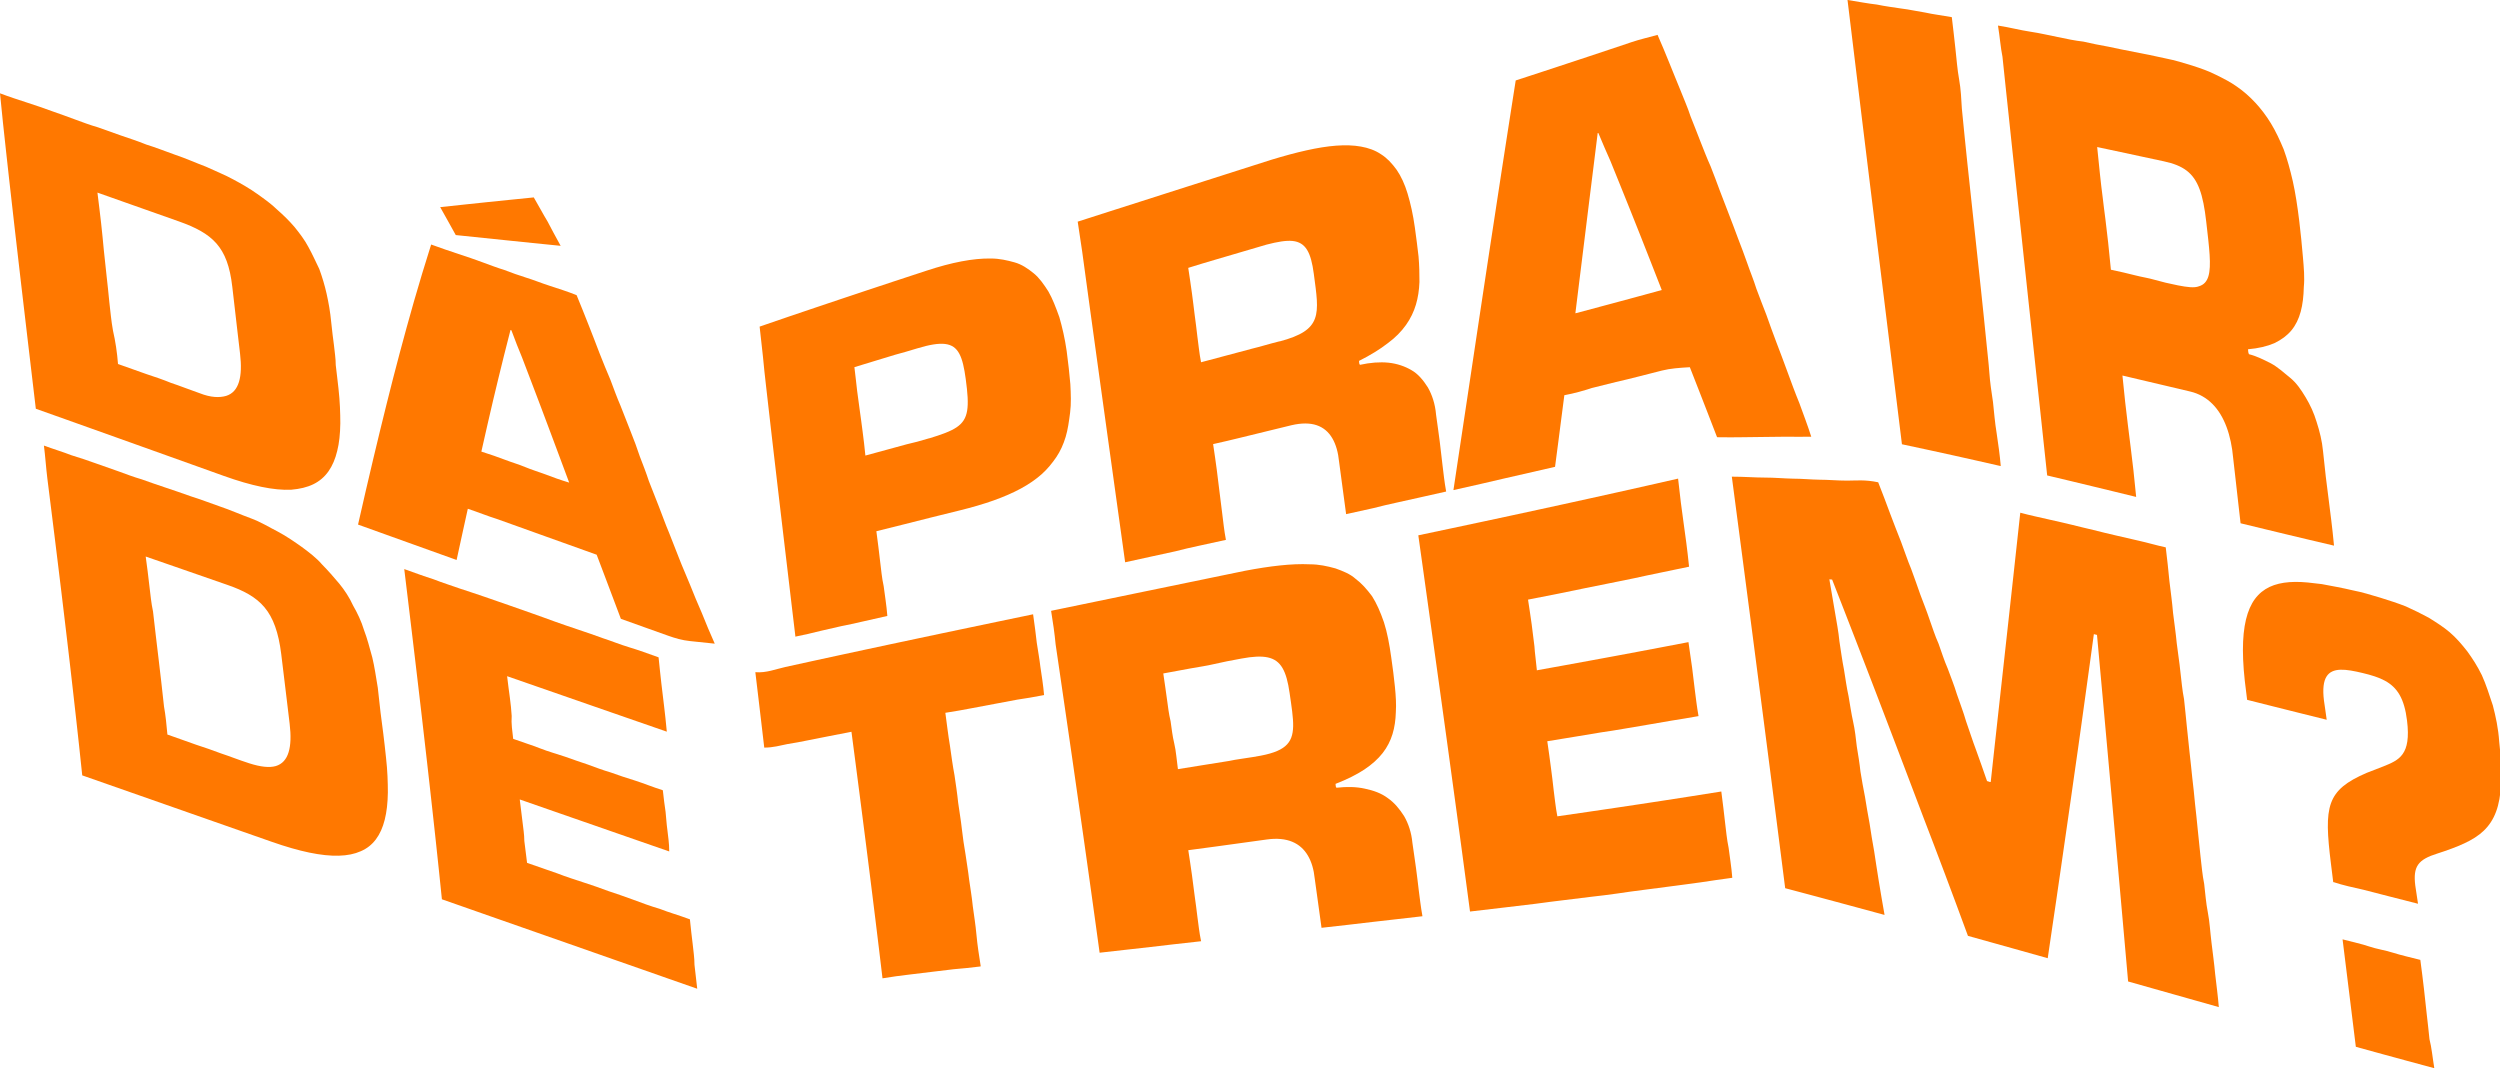 <svg xmlns="http://www.w3.org/2000/svg" xmlns:xlink="http://www.w3.org/1999/xlink" version="1.1" id="Layer_1" x="0px" y="0px" width="273.276px" height="116.76px" viewBox="0 0 273.276 116.76" xml:space="preserve">
<g>
	<defs>
		<rect id="SVGID_1_" width="273.3" height="116.8"/>
	</defs>
	<clipPath id="SVGID_2_">
		<use xlink:href="#SVGID_1_" overflow="visible"/>
	</clipPath>
	<path clip-path="url(#SVGID_2_)" fill="#FF7800" d="M12.912 39.794c1.178 0.4 2.2 0.8 3.1 1.1 c0.922 0.3 1.8 0.6 2.7 0.968c0.927 0.3 1.9 0.7 3.1 1.115c1.266 0.5 2.2 0.5 2.9 0.3 c0.712-0.217 1.168-0.744 1.409-1.529c0.241-0.786 0.268-1.829 0.121-3.079c-0.116-0.993-0.213-1.816-0.302-2.579 c-0.089-0.764-0.169-1.47-0.257-2.226c-0.087-0.757-0.182-1.563-0.292-2.523c-0.127-1.111-0.327-2.028-0.614-2.803 s-0.661-1.405-1.131-1.94c-0.471-0.532-1.04-0.97-1.716-1.354c-0.675-0.385-1.459-0.717-2.36-1.037 c-1.2-0.426-2.199-0.777-3.127-1.106c-0.928-0.327-1.787-0.631-2.709-0.957c-0.922-0.325-1.907-0.676-3.083-1.091 c0.135 1.2 0.3 2.3 0.4 3.326c0.121 1 0.2 2 0.3 2.985c0.112 1 0.2 1.9 0.3 2.8 c0.111 0.9 0.2 1.9 0.3 2.867c0.118 1 0.2 2 0.4 3.116C12.615 37.3 12.8 38.5 12.9 39.8 M0 10.2 c1.051 0.4 2 0.7 3 1.028c0.935 0.3 1.8 0.6 2.7 0.929c0.856 0.3 1.7 0.6 2.5 0.9 c0.82 0.3 1.6 0.6 2.5 0.858c0.827 0.3 1.7 0.6 2.5 0.889c0.879 0.3 1.8 0.6 2.8 1 c0.976 0.3 2 0.7 3.1 1.098c1.197 0.4 2.3 0.9 3.4 1.313c1.066 0.5 2.1 0.9 3 1.4 c0.937 0.5 1.8 1 2.6 1.569s1.553 1.1 2.2 1.735c0.684 0.6 1.3 1.2 1.9 1.9 c0.562 0.7 1.1 1.4 1.5 2.16c0.444 0.8 0.8 1.6 1.2 2.423c0.329 0.9 0.6 1.8 0.8 2.7 c0.222 1 0.4 2 0.5 3.074c0.106 1 0.2 1.8 0.3 2.522c0.084 0.8 0.2 1.5 0.2 2.2 c0.085 0.8 0.2 1.6 0.3 2.579c0.157 1.4 0.2 2.7 0.2 3.802c-0.016 1.143-0.123 2.16-0.336 3 c-0.211 0.884-0.528 1.632-0.959 2.242c-0.432 0.611-0.981 1.081-1.656 1.411s-1.476 0.518-2.415 0.6 c-0.939 0.044-2.016-0.06-3.241-0.312c-1.226-0.251-2.601-0.65-4.132-1.199c-1.192-0.427-2.296-0.824-3.339-1.197 c-1.042-0.372-2.023-0.724-2.965-1.061c-0.941-0.338-1.846-0.661-2.735-0.978c-0.89-0.318-1.764-0.633-2.65-0.948 c-0.885-0.317-1.783-0.636-2.711-0.967c-0.928-0.332-1.888-0.675-2.905-1.037c-1.017-0.363-2.091-0.744-3.241-1.153 c-0.159-1.344-0.31-2.623-0.455-3.848s-0.282-2.395-0.415-3.521c-0.132-1.125-0.259-2.208-0.382-3.258 c-0.122-1.048-0.243-2.065-0.359-3.059c-0.115-0.995-0.227-1.967-0.338-2.927c-0.111-0.96-0.222-1.909-0.33-2.855 c-0.108-0.946-0.215-1.892-0.323-2.843s-0.217-1.908-0.326-2.882c-0.109-0.974-0.217-1.964-0.328-2.974 c-0.112-1.011-0.223-2.043-0.336-3.103C0.232 12.4 0.1 11.3 0 10.2"/>
	<path clip-path="url(#SVGID_2_)" fill="#FF7800" d="M55.906 36.106c-0.042-0.016-0.062-0.023-0.103-0.037 c-0.265 1.02-0.499 1.949-0.717 2.823c-0.219 0.874-0.421 1.694-0.615 2.498c-0.195 0.805-0.383 1.592-0.576 2.4 c-0.192 0.816-0.388 1.66-0.597 2.574c-0.211 0.913-0.433 1.897-0.68 3c0.965 0.3 1.8 0.6 2.6 0.9 c0.783 0.3 1.5 0.5 2.2 0.795c0.721 0.3 1.4 0.5 2.2 0.795c0.778 0.3 1.6 0.6 2.6 0.9 c-0.425-1.145-0.816-2.19-1.181-3.168c-0.364-0.978-0.704-1.888-1.033-2.763c-0.328-0.875-0.643-1.715-0.959-2.552 c-0.317-0.836-0.634-1.67-0.961-2.528c-0.326-0.858-0.663-1.743-1.024-2.683C56.705 38.2 56.3 37.2 55.9 36.1 M61.295 26.872c-1.135-0.113-2.134-0.213-3.062-0.308c-0.929-0.096-1.79-0.186-2.651-0.273c-0.86-0.089-1.722-0.178-2.659-0.275 c-0.937-0.097-1.947-0.201-3.104-0.321c-0.341-0.617-0.596-1.077-0.851-1.534c-0.254-0.458-0.512-0.914-0.851-1.519 c1.027-0.111 1.926-0.207 2.759-0.295c0.834-0.088 1.603-0.17 2.37-0.25c0.768-0.078 1.536-0.157 2.365-0.242 c0.83-0.085 1.721-0.174 2.737-0.276c0.586 1 1 1.8 1.5 2.621C60.258 25 60.7 25.8 61.3 26.9 M51.141 55.596c-0.248 1.115-0.431 1.956-0.616 2.799c-0.184 0.844-0.368 1.688-0.613 2.817c-1.076-0.386-2.018-0.724-2.894-1.039 c-0.875-0.313-1.685-0.604-2.493-0.895c-0.809-0.291-1.615-0.579-2.491-0.895c-0.876-0.313-1.818-0.654-2.896-1.041 c0.298-1.31 0.58-2.549 0.853-3.729c0.274-1.183 0.538-2.305 0.794-3.385c0.255-1.078 0.504-2.112 0.748-3.115 c0.243-1.004 0.482-1.976 0.721-2.928c0.236-0.951 0.472-1.886 0.71-2.812c0.239-0.926 0.48-1.846 0.725-2.768 c0.246-0.925 0.495-1.851 0.755-2.791c0.259-0.942 0.526-1.897 0.807-2.876c0.282-0.979 0.578-1.982 0.889-3.016 c0.312-1.032 0.638-2.095 0.989-3.194c1.063 0.4 2 0.7 3 1.038c0.915 0.3 1.8 0.6 2.6 0.9 c0.822 0.3 1.6 0.6 2.4 0.846c0.79 0.3 1.6 0.6 2.4 0.843s1.659 0.6 2.6 0.9 c0.898 0.3 1.9 0.6 2.9 1.011c0.448 1.1 0.9 2.2 1.3 3.232s0.828 2.1 1.2 3.1 c0.395 1 0.8 2 1.2 2.931c0.376 1 0.7 1.9 1.1 2.824c0.362 0.9 0.7 1.8 1.1 2.8 s0.699 1.8 1 2.717c0.348 0.9 0.7 1.8 1 2.72c0.348 0.9 0.7 1.8 1.1 2.8 c0.356 0.9 0.7 1.9 1.1 2.831c0.365 0.9 0.7 1.8 1.1 2.802c0.381 1 0.8 1.9 1.2 2.9 c0.405 1 0.8 2 1.3 3.115c0.434 1.1 0.9 2.2 1.4 3.321c-1.015-0.105-1.903-0.198-2.727-0.285 c-0.825-0.087-1.592-0.307-2.364-0.583s-1.547-0.553-2.387-0.852c-0.84-0.302-1.746-0.625-2.784-0.996 c-0.353-0.939-0.647-1.721-0.922-2.447c-0.274-0.729-0.529-1.403-0.803-2.129c-0.275-0.726-0.568-1.502-0.921-2.431 c-1.099-0.395-2.091-0.749-3.018-1.082c-0.927-0.332-1.792-0.642-2.634-0.943c-0.841-0.302-1.661-0.596-2.506-0.899 c-0.844-0.302-1.711-0.612-2.647-0.949C53.261 56.4 52.3 56 51.1 55.6"/>
	<path clip-path="url(#SVGID_2_)" fill="#FF7800" d="M101.585 47.914c1.354-0.416 2.322-0.76 2.982-1.206 c0.662-0.447 1.018-0.997 1.152-1.821c0.137-0.824 0.054-1.925-0.154-3.458c-0.165-1.217-0.361-2.128-0.699-2.758 c-0.337-0.631-0.816-0.979-1.547-1.07c-0.73-0.091-1.712 0.074-3.042 0.476c-0.934 0.281-1.706 0.515-2.425 0.7 c-0.717 0.218-1.38 0.418-2.089 0.635c-0.71 0.216-1.466 0.445-2.368 0.722c0.12 0.9 0.2 1.8 0.3 2.6 c0.098 0.8 0.2 1.5 0.3 2.224c0.092 0.7 0.2 1.4 0.3 2.24s0.21 1.6 0.3 2.6 c0.913-0.25 1.681-0.459 2.398-0.654c0.719-0.197 1.388-0.379 2.113-0.577C99.863 48.4 100.6 48.2 101.6 47.9 M86.949 69.607c-0.154-1.297-0.302-2.529-0.443-3.713c-0.14-1.182-0.274-2.314-0.402-3.404c-0.129-1.09-0.255-2.14-0.375-3.158 c-0.121-1.018-0.238-2.007-0.352-2.975c-0.114-0.969-0.225-1.918-0.335-2.856c-0.11-0.939-0.218-1.867-0.327-2.796 c-0.108-0.928-0.217-1.856-0.325-2.794c-0.108-0.938-0.217-1.884-0.327-2.85c-0.111-0.965-0.223-1.946-0.337-2.954 C83.611 41.1 83.5 40.1 83.4 39c-0.118-1.065-0.241-2.164-0.365-3.298c1.139-0.394 2.201-0.757 3.21-1.102 c1.009-0.343 1.965-0.667 2.898-0.98c0.932-0.315 1.839-0.619 2.755-0.926c0.916-0.308 1.84-0.615 2.807-0.938 c0.967-0.321 1.976-0.656 3.065-1.015c1.089-0.36 2.258-0.743 3.545-1.164c1.36-0.447 2.621-0.785 3.785-1.006 c1.162-0.223 2.229-0.328 3.199-0.313c0.971 0 1.8 0.2 2.6 0.421s1.487 0.7 2.1 1.2 c0.614 0.5 1.1 1.2 1.6 1.981c0.458 0.8 0.8 1.7 1.2 2.813c0.316 1.1 0.6 2.3 0.8 3.7 c0.177 1.3 0.3 2.5 0.4 3.612c0.06 1.1 0.1 2.158-0.025 3.12s-0.242 1.846-0.488 2.66s-0.583 1.56-1.017 2.2 s-0.968 1.308-1.608 1.876c-0.644 0.569-1.393 1.084-2.262 1.558c-0.869 0.472-1.859 0.901-2.972 1.3 c-1.112 0.396-2.351 0.757-3.72 1.095c-1.237 0.305-2.26 0.558-3.211 0.794c-0.949 0.235-1.827 0.453-2.768 0.7 c-0.94 0.233-1.94 0.483-3.131 0.782c0.159 1.2 0.3 2.3 0.4 3.213c0.125 1 0.2 1.9 0.4 2.8 c0.125 1 0.3 2 0.4 3.246c-1.02 0.231-1.903 0.431-2.722 0.617c-0.818 0.186-1.57 0.356-2.318 0.5 c-0.747 0.171-1.489 0.341-2.288 0.524C88.773 69.2 87.9 69.4 86.9 69.6"/>
	<path clip-path="url(#SVGID_2_)" fill="#FF7800" d="M139.854 37.327c1.188-0.315 2.054-0.657 2.675-1.06 c0.621-0.404 0.996-0.872 1.206-1.44s0.254-1.236 0.207-2.041c-0.047-0.806-0.184-1.75-0.331-2.865 c-0.155-1.171-0.375-2.027-0.736-2.61c-0.36-0.584-0.863-0.895-1.577-0.97c-0.715-0.073-1.643 0.085-2.856 0.4 c-1.143 0.336-2.093 0.615-2.98 0.876s-1.712 0.504-2.599 0.764c-0.887 0.262-1.837 0.54-2.976 0.9 c0.138 1 0.3 1.9 0.4 2.74c0.113 0.8 0.2 1.6 0.3 2.377c0.106 0.8 0.2 1.5 0.3 2.4 c0.115 0.8 0.2 1.8 0.4 2.8c1.141-0.304 2.091-0.558 2.979-0.793c0.888-0.237 1.712-0.457 2.6-0.694 C137.76 37.9 138.7 37.6 139.9 37.3 M117.815 24.225c1.192-0.384 2.304-0.739 3.357-1.077 c1.054-0.337 2.051-0.654 3.011-0.961c0.96-0.309 1.886-0.604 2.8-0.896c0.915-0.292 1.817-0.581 2.733-0.874 c0.916-0.292 1.848-0.589 2.814-0.896c0.968-0.31 1.973-0.631 3.041-0.973c1.068-0.341 2.199-0.699 3.417-1.089 c1.365-0.414 2.638-0.762 3.816-1.023c1.177-0.264 2.261-0.44 3.257-0.515c0.995-0.073 1.899-0.044 2.7 0.1 s1.549 0.4 2.2 0.842c0.647 0.4 1.2 1 1.7 1.688c0.486 0.7 0.9 1.6 1.2 2.6 c0.332 1.1 0.6 2.3 0.8 3.73c0.144 1.1 0.3 2.2 0.4 3.149c0.089 1 0.1 1.9 0.1 2.8 c-0.035 0.87-0.152 1.689-0.385 2.467c-0.232 0.778-0.582 1.516-1.084 2.223c-0.502 0.706-1.156 1.385-1.999 2 c-0.845 0.657-1.876 1.296-3.137 1.929c0.023 0.2 0 0.3 0.1 0.43c1.131-0.249 2.18-0.328 3.124-0.233 c0.945 0.1 1.8 0.4 2.5 0.811c0.721 0.4 1.3 1.1 1.8 1.89c0.456 0.8 0.8 1.8 0.9 3 c0.146 1.1 0.3 2.1 0.4 2.925c0.114 0.9 0.2 1.7 0.3 2.559c0.114 0.9 0.2 1.8 0.4 2.9 c-1.084 0.244-2.035 0.458-2.922 0.656c-0.886 0.197-1.705 0.379-2.525 0.562c-0.821 0.183-1.643 0.365-2.533 0.6 c-0.893 0.198-1.854 0.411-2.955 0.654c-0.154-1.147-0.271-2.005-0.385-2.863c-0.114-0.859-0.23-1.717-0.383-2.859 c-0.1-1.022-0.343-1.899-0.746-2.581c-0.402-0.682-0.965-1.169-1.703-1.418c-0.738-0.248-1.651-0.258-2.755 0 c-1.143 0.278-2.097 0.512-2.985 0.729c-0.887 0.218-1.712 0.419-2.601 0.636s-1.841 0.448-2.981 0.7 c0.144 1 0.3 2 0.4 2.807c0.117 0.9 0.2 1.6 0.3 2.427c0.108 0.8 0.2 1.6 0.3 2.4 c0.117 0.9 0.2 1.8 0.4 2.833c-1.105 0.243-2.073 0.454-2.969 0.649c-0.897 0.197-1.725 0.379-2.552 0.6 c-0.827 0.181-1.653 0.359-2.547 0.555c-0.893 0.196-1.853 0.406-2.949 0.646c-0.18-1.293-0.351-2.528-0.517-3.719 c-0.166-1.188-0.326-2.333-0.479-3.437c-0.152-1.104-0.302-2.167-0.445-3.204c-0.144-1.036-0.285-2.043-0.422-3.029 c-0.138-0.985-0.271-1.952-0.402-2.905c-0.133-0.954-0.263-1.895-0.394-2.833s-0.259-1.873-0.388-2.813 c-0.13-0.939-0.26-1.884-0.392-2.841s-0.267-1.926-0.402-2.916s-0.273-2.001-0.415-3.038c-0.141-1.038-0.287-2.102-0.436-3.199 C118.125 26.5 118 25.4 117.8 24.2"/>
	<path clip-path="url(#SVGID_2_)" fill="#FF7800" d="M174.749 14.537c-0.04 0.013-0.063 0.019-0.104 0 c-0.14 1.123-0.269 2.166-0.391 3.154c-0.123 0.987-0.239 1.919-0.351 2.816c-0.11 0.896-0.218 1.76-0.322 2.6 c-0.106 0.853-0.209 1.694-0.314 2.547c-0.104 0.854-0.214 1.718-0.324 2.617c-0.11 0.9-0.226 1.835-0.347 2.8 c-0.123 0.993-0.252 2.045-0.391 3.177c0.965-0.257 1.801-0.48 2.577-0.688c0.775-0.208 1.487-0.398 2.197-0.589 c0.707-0.19 1.413-0.381 2.175-0.588c0.759-0.206 1.572-0.428 2.495-0.68c-0.458-1.179-0.881-2.255-1.276-3.26 c-0.396-1.007-0.764-1.944-1.121-2.845c-0.358-0.902-0.703-1.768-1.048-2.63c-0.345-0.863-0.691-1.722-1.05-2.608 c-0.359-0.887-0.728-1.802-1.124-2.774C175.634 16.7 175.2 15.7 174.7 14.5 M170.999 43.2 c-0.136 1.049-0.25 1.924-0.355 2.738c-0.105 0.816-0.202 1.574-0.308 2.391c-0.105 0.813-0.218 1.687-0.354 2.7 c-1.094 0.252-2.056 0.474-2.952 0.678c-0.896 0.205-1.729 0.396-2.562 0.585s-1.669 0.38-2.577 0.6 c-0.908 0.206-1.89 0.428-3.016 0.68c0.18-1.194 0.353-2.35 0.521-3.472c0.17-1.122 0.335-2.211 0.492-3.271 c0.159-1.059 0.314-2.087 0.466-3.094s0.3-1.992 0.444-2.957c0.146-0.964 0.286-1.908 0.426-2.841 c0.141-0.933 0.279-1.853 0.415-2.764c0.139-0.91 0.273-1.813 0.409-2.712s0.271-1.797 0.407-2.696s0.271-1.801 0.41-2.709 c0.138-0.908 0.28-1.825 0.422-2.754s0.284-1.87 0.431-2.829s0.295-1.934 0.449-2.934c0.155-1 0.312-2.022 0.475-3.072 c0.163-1.052 0.33-2.13 0.503-3.239c0.174-1.11 0.353-2.253 0.537-3.434c1.067-0.348 2.038-0.664 2.945-0.963 c0.907-0.298 1.754-0.577 2.566-0.845c0.812-0.268 1.589-0.525 2.362-0.781c0.774-0.257 1.542-0.514 2.335-0.777 c0.793-0.265 1.608-0.538 2.476-0.829c0.866-0.29 1.814-0.51 2.821-0.789c0.438 1 0.9 2.1 1.3 3.1 c0.413 1 0.8 2 1.2 2.95c0.39 1 0.8 1.9 1.1 2.84c0.373 0.9 0.7 1.8 1.1 2.8 c0.358 0.9 0.7 1.8 1.1 2.683c0.347 0.9 0.7 1.8 1 2.64c0.34 0.9 0.7 1.8 1 2.6 c0.338 0.9 0.7 1.8 1 2.644c0.34 0.9 0.7 1.8 1 2.687s0.691 1.8 1 2.8 c0.354 0.9 0.7 1.9 1.1 2.874c0.365 1 0.7 2 1.1 3.019c0.383 1 0.8 2.1 1.2 3.2 c0.405 1.1 0.8 2.2 1.3 3.416c0.429 1.2 0.9 2.4 1.3 3.673c-0.995 0.009-1.877 0.02-2.701 0 c-0.823 0.009-1.591 0.019-2.362 0.027c-0.773 0.011-1.55 0.02-2.398 0.03c-0.849 0.01-1.769 0.022-2.832 0 c-0.397-1.034-0.73-1.892-1.04-2.689c-0.309-0.797-0.595-1.532-0.903-2.322c-0.308-0.791-0.639-1.636-1.034-2.642 c-1.125 0.063-2.144 0.136-3.045 0.365c-0.9 0.231-1.742 0.445-2.568 0.654c-0.827 0.209-1.637 0.413-2.473 0.6 c-0.835 0.209-1.697 0.424-2.631 0.655C173.127 42.7 172.1 43 171 43.2"/>
	<path clip-path="url(#SVGID_2_)" fill="#FF7800" d="M218.691 50.945c-1.028-0.236-1.941-0.442-2.797-0.635 c-0.855-0.193-1.652-0.371-2.46-0.55s-1.626-0.357-2.522-0.552s-1.873-0.403-3.011-0.646c-0.151-1.233-0.298-2.427-0.441-3.587 c-0.143-1.16-0.28-2.285-0.416-3.381c-0.134-1.096-0.266-2.161-0.394-3.203c-0.128-1.04-0.254-2.06-0.376-3.056 c-0.123-0.997-0.24-1.972-0.359-2.933c-0.118-0.961-0.234-1.908-0.35-2.844c-0.115-0.937-0.23-1.859-0.343-2.778 s-0.224-1.833-0.335-2.746c-0.112-0.912-0.225-1.824-0.336-2.738c-0.113-0.916-0.226-1.834-0.339-2.761s-0.229-1.862-0.344-2.81 c-0.116-0.948-0.233-1.909-0.354-2.888c-0.12-0.978-0.239-1.973-0.363-2.989c-0.125-1.018-0.25-2.056-0.379-3.119 c-0.13-1.065-0.263-2.155-0.399-3.276c-0.136-1.12-0.275-2.271-0.42-3.456c1.235 0.2 2.3 0.4 3.2 0.5 c0.958 0.2 1.8 0.3 2.7 0.439c0.853 0.1 1.7 0.3 2.6 0.438c0.892 0.2 1.8 0.3 2.9 0.5 c0.129 1.2 0.3 2.4 0.4 3.498c0.123 1.1 0.2 2.2 0.4 3.315s0.23 2.1 0.3 3.2 c0.11 1 0.2 2 0.3 3.026c0.107 1 0.2 2 0.3 2.917c0.104 1 0.2 1.9 0.3 2.8 c0.103 0.9 0.2 1.9 0.3 2.79c0.101 0.9 0.2 1.8 0.3 2.764c0.101 0.9 0.2 1.8 0.3 2.8 c0.103 0.9 0.2 1.9 0.3 2.805c0.103 0.9 0.2 1.9 0.3 2.869s0.212 2 0.3 2.96s0.223 2 0.3 3.1 s0.232 2.1 0.4 3.23c0.121 1.1 0.2 2.2 0.4 3.409C218.422 48.5 218.6 49.7 218.7 50.9"/>
	<path clip-path="url(#SVGID_2_)" fill="#FF7800" d="M238.07 31.193c1.027 0.2 1.8 0.3 2.3 0.1 c0.537-0.162 0.859-0.525 1.032-1.096c0.172-0.571 0.194-1.351 0.133-2.343c-0.063-0.99-0.208-2.195-0.37-3.618 c-0.169-1.496-0.389-2.651-0.727-3.555c-0.337-0.903-0.789-1.554-1.419-2.033c-0.629-0.479-1.438-0.789-2.479-1.013 c-0.98-0.211-1.791-0.384-2.547-0.546s-1.458-0.313-2.214-0.476c-0.754-0.161-1.563-0.334-2.535-0.54 c0.116 1.1 0.2 2 0.3 2.937s0.186 1.7 0.3 2.555c0.089 0.8 0.2 1.6 0.3 2.4 c0.089 0.8 0.2 1.7 0.3 2.562c0.098 0.9 0.2 1.9 0.3 2.957c0.979 0.2 1.8 0.4 2.6 0.6 c0.761 0.2 1.5 0.3 2.2 0.508C236.262 30.8 237.1 31 238.1 31.2 M218.431 2.8 c1.284 0.2 2.4 0.5 3.5 0.664s2.06 0.4 3 0.584c0.948 0.2 1.9 0.4 2.8 0.5 c0.904 0.2 1.8 0.4 2.7 0.548c0.935 0.2 1.9 0.4 2.9 0.592c1.037 0.2 2.1 0.4 3.4 0.7 c1.028 0.2 2 0.5 2.9 0.78c0.924 0.3 1.8 0.6 2.6 1.011c0.822 0.4 1.6 0.8 2.3 1.3 c0.722 0.5 1.4 1.1 2 1.748s1.181 1.4 1.7 2.252s0.964 1.8 1.4 2.848c0.399 1.1 0.7 2.2 1 3.5 c0.289 1.3 0.5 2.7 0.7 4.316c0.161 1.4 0.3 2.7 0.4 3.932c0.105 1.2 0.2 2.3 0.1 3.3 c-0.022 1.006-0.126 1.908-0.341 2.699s-0.544 1.472-1.015 2.04c-0.472 0.568-1.086 1.023-1.867 1.4 c-0.783 0.339-1.735 0.563-2.876 0.665c0.026 0.2 0 0.3 0.1 0.538c0.824 0.2 1.6 0.6 2.4 1 c0.738 0.4 1.4 1 2.1 1.572s1.192 1.3 1.7 2.144s0.9 1.7 1.2 2.692c0.324 1 0.6 2.1 0.7 3.2 c0.117 1 0.2 1.9 0.3 2.766c0.097 0.8 0.2 1.6 0.3 2.382c0.088 0.8 0.2 1.5 0.3 2.4 c0.097 0.8 0.2 1.7 0.3 2.771c-1.065-0.249-1.981-0.465-2.825-0.666s-1.615-0.384-2.38-0.568 c-0.764-0.183-1.521-0.366-2.336-0.564c-0.814-0.197-1.688-0.407-2.674-0.648c-0.108-0.948-0.198-1.737-0.282-2.475 c-0.083-0.738-0.161-1.423-0.244-2.16c-0.083-0.738-0.174-1.529-0.282-2.476c-0.11-1.255-0.348-2.407-0.724-3.412 c-0.375-1.005-0.886-1.862-1.547-2.523c-0.66-0.661-1.468-1.13-2.432-1.356c-0.994-0.236-1.817-0.431-2.587-0.612 c-0.768-0.182-1.479-0.348-2.245-0.529c-0.766-0.181-1.586-0.375-2.57-0.606c0.115 1.1 0.2 2 0.3 2.9 c0.098 0.9 0.2 1.7 0.3 2.537c0.089 0.8 0.2 1.6 0.3 2.409c0.088 0.8 0.2 1.6 0.3 2.5 c0.097 0.9 0.2 1.9 0.3 2.925c-0.961-0.235-1.801-0.441-2.584-0.632c-0.784-0.192-1.511-0.366-2.238-0.542 c-0.729-0.178-1.459-0.354-2.256-0.545c-0.796-0.19-1.656-0.396-2.65-0.631c-0.134-1.248-0.264-2.457-0.39-3.632 c-0.126-1.174-0.248-2.312-0.366-3.422c-0.12-1.11-0.236-2.19-0.349-3.244c-0.113-1.055-0.224-2.084-0.331-3.094 c-0.108-1.009-0.216-1.999-0.319-2.973c-0.104-0.975-0.207-1.934-0.31-2.883c-0.101-0.947-0.201-1.887-0.301-2.818 c-0.1-0.933-0.199-1.859-0.298-2.785s-0.196-1.849-0.296-2.778c-0.099-0.929-0.199-1.861-0.299-2.803 c-0.102-0.941-0.201-1.893-0.303-2.855c-0.104-0.963-0.209-1.938-0.315-2.932c-0.106-0.993-0.211-2.006-0.321-3.04 c-0.108-1.035-0.223-2.092-0.338-3.175c-0.114-1.084-0.23-2.194-0.351-3.336C218.683 5.2 218.6 4 218.4 2.8"/>
	<path clip-path="url(#SVGID_2_)" fill="#FF7800" d="M18.348 80.31c1.186 0.4 2.2 0.8 3.1 1.1 c0.923 0.3 1.8 0.6 2.7 0.943c0.925 0.3 1.9 0.7 3.1 1.085c1.257 0.4 2.2 0.5 2.9 0.3 c0.709-0.214 1.162-0.732 1.4-1.515c0.24-0.782 0.266-1.829 0.115-3.096c-0.12-1.008-0.221-1.852-0.317-2.641 c-0.094-0.789-0.184-1.522-0.28-2.316c-0.097-0.793-0.199-1.646-0.325-2.674c-0.146-1.188-0.365-2.18-0.666-3.015 c-0.299-0.837-0.681-1.518-1.157-2.088s-1.046-1.03-1.721-1.425c-0.674-0.395-1.453-0.726-2.349-1.036 c-1.194-0.415-2.187-0.76-3.114-1.082c-0.926-0.322-1.784-0.621-2.708-0.941s-1.915-0.663-3.099-1.074 c0.145 1.1 0.3 2.2 0.4 3.185c0.125 1 0.2 1.9 0.4 2.823c0.112 0.9 0.2 1.8 0.3 2.6 s0.205 1.7 0.3 2.517c0.102 0.8 0.2 1.7 0.3 2.566c0.107 0.9 0.2 1.8 0.3 2.7 C18.104 78.2 18.2 79.2 18.3 80.3 M4.797 48.705c1.083 0.4 2.1 0.7 3 1.054c0.956 0.3 1.9 0.6 2.7 0.9 c0.87 0.3 1.7 0.6 2.5 0.88c0.828 0.3 1.6 0.6 2.5 0.861c0.833 0.3 1.7 0.6 2.6 0.9 c0.88 0.3 1.8 0.6 2.8 0.964c0.973 0.3 2 0.7 3.1 1.083c1.192 0.4 2.3 0.9 3.4 1.3 s2.056 1 3 1.479c0.935 0.5 1.8 1.1 2.6 1.668c0.811 0.6 1.6 1.2 2.2 1.9 c0.688 0.7 1.3 1.4 1.9 2.118c0.571 0.7 1.1 1.5 1.5 2.38c0.458 0.8 0.9 1.7 1.2 2.7 c0.347 0.9 0.6 1.9 0.9 2.979c0.24 1 0.4 2.1 0.6 3.306c0.122 1 0.2 1.9 0.3 2.7 c0.093 0.8 0.2 1.5 0.3 2.315c0.092 0.8 0.2 1.6 0.3 2.638c0.162 1.4 0.2 2.7 0.2 3.8 c-0.016 1.129-0.127 2.12-0.342 2.973c-0.213 0.853-0.533 1.568-0.966 2.145c-0.433 0.577-0.981 1.014-1.653 1.3 c-0.673 0.302-1.47 0.464-2.404 0.489c-0.933 0.025-2.002-0.087-3.218-0.339c-1.215-0.252-2.577-0.644-4.097-1.177 c-1.184-0.415-2.283-0.8-3.323-1.164c-1.039-0.364-2.019-0.708-2.962-1.038c-0.943-0.331-1.849-0.648-2.743-0.962 s-1.776-0.622-2.671-0.937c-0.896-0.313-1.801-0.632-2.744-0.962c-0.943-0.331-1.922-0.673-2.961-1.037 c-1.04-0.363-2.14-0.749-3.324-1.165c-0.116-1.115-0.231-2.199-0.345-3.253c-0.114-1.053-0.227-2.075-0.338-3.074 c-0.11-0.999-0.221-1.975-0.33-2.931c-0.108-0.955-0.214-1.892-0.322-2.817c-0.107-0.927-0.215-1.841-0.322-2.749 c-0.107-0.91-0.215-1.816-0.324-2.726c-0.109-0.91-0.218-1.82-0.329-2.745c-0.113-0.924-0.226-1.861-0.343-2.816 c-0.117-0.955-0.236-1.93-0.36-2.932c-0.124-1.003-0.253-2.033-0.386-3.099c-0.133-1.066-0.27-2.169-0.414-3.314 S4.954 49.9 4.8 48.7"/>
	<path clip-path="url(#SVGID_2_)" fill="#FF7800" d="M56.054 80.751c1.095 0.4 2.1 0.7 3 1.058s1.823 0.6 2.7 0.9 c0.85 0.3 1.7 0.6 2.5 0.864c0.819 0.3 1.6 0.6 2.5 0.863c0.847 0.3 1.7 0.6 2.7 0.9 c0.937 0.3 1.9 0.7 3 1.048c0.098 0.9 0.2 1.7 0.3 2.356c0.076 0.7 0.1 1.3 0.2 2 c0.074 0.7 0.2 1.4 0.2 2.332c-1.086-0.377-2.082-0.724-3.019-1.049c-0.936-0.326-1.811-0.629-2.658-0.924 c-0.846-0.294-1.664-0.58-2.481-0.864c-0.818-0.284-1.635-0.568-2.484-0.863c-0.847-0.295-1.727-0.601-2.666-0.928 c-0.94-0.327-1.939-0.676-3.032-1.056c0.103 0.9 0.2 1.7 0.3 2.435c0.077 0.7 0.2 1.4 0.2 2.1 c0.076 0.7 0.2 1.5 0.3 2.397c1.184 0.4 2.3 0.8 3.3 1.147c1.02 0.4 2 0.7 2.9 1 c0.921 0.3 1.8 0.6 2.7 0.94c0.887 0.3 1.8 0.6 2.7 0.939s1.871 0.7 2.9 1 c1.017 0.4 2.1 0.7 3.3 1.146c0.104 1 0.2 1.9 0.3 2.672c0.079 0.8 0.2 1.5 0.2 2.3 c0.077 0.8 0.2 1.6 0.3 2.616c-1.117-0.392-2.178-0.763-3.193-1.118c-1.016-0.357-1.987-0.698-2.925-1.027 s-1.842-0.644-2.724-0.952c-0.883-0.31-1.742-0.612-2.591-0.909c-0.848-0.297-1.685-0.59-2.522-0.884s-1.675-0.586-2.523-0.884 c-0.848-0.297-1.708-0.599-2.591-0.908c-0.882-0.31-1.786-0.626-2.724-0.953c-0.938-0.329-1.909-0.672-2.925-1.027 c-1.015-0.355-2.076-0.726-3.192-1.118c-0.115-1.13-0.228-2.223-0.34-3.286c-0.111-1.063-0.222-2.096-0.33-3.102 s-0.217-1.984-0.322-2.944c-0.106-0.961-0.21-1.9-0.314-2.83c-0.104-0.928-0.207-1.845-0.31-2.756s-0.209-1.817-0.313-2.727 c-0.105-0.91-0.207-1.823-0.315-2.747c-0.108-0.924-0.219-1.86-0.33-2.813c-0.113-0.954-0.227-1.925-0.345-2.925 c-0.119-1-0.241-2.03-0.369-3.093c-0.127-1.064-0.26-2.163-0.397-3.307c-0.138-1.142-0.281-2.327-0.431-3.565 c1.12 0.4 2.2 0.8 3.2 1.115c1.019 0.4 2 0.7 2.9 1.023c0.939 0.3 1.8 0.6 2.7 0.9 c0.883 0.3 1.7 0.6 2.6 0.902c0.848 0.3 1.7 0.6 2.5 0.878c0.836 0.3 1.7 0.6 2.5 0.9 c0.847 0.3 1.7 0.6 2.6 0.896c0.878 0.3 1.8 0.6 2.7 0.939c0.931 0.3 1.9 0.7 2.9 1 c1.004 0.3 2.1 0.7 3.2 1.095c0.121 1.1 0.2 2 0.3 2.815c0.094 0.8 0.2 1.6 0.3 2.5 c0.094 0.8 0.2 1.7 0.3 2.811c-1.155-0.4-2.216-0.769-3.214-1.115s-1.934-0.671-2.838-0.985 c-0.904-0.314-1.775-0.617-2.648-0.92c-0.874-0.304-1.747-0.608-2.654-0.923c-0.907-0.316-1.848-0.643-2.854-0.992 c-1.005-0.351-2.077-0.723-3.248-1.129c0.104 0.9 0.2 1.6 0.3 2.345s0.153 1.3 0.2 2 C55.87 79.1 56 79.9 56.1 80.8"/>
	<path clip-path="url(#SVGID_2_)" fill="#FF7800" d="M107.179 105.644c-1.084 0.127-2.029 0.238-2.906 0.3 c-0.875 0.104-1.681 0.201-2.485 0.298c-0.804 0.097-1.603 0.193-2.469 0.299c-0.866 0.106-1.796 0.22-2.852 0.4 c-0.136-1.147-0.267-2.237-0.393-3.285c-0.127-1.05-0.249-2.056-0.369-3.029c-0.12-0.974-0.237-1.915-0.351-2.838 c-0.115-0.925-0.229-1.831-0.342-2.733c-0.114-0.903-0.226-1.801-0.342-2.71c-0.115-0.909-0.233-1.827-0.354-2.771 c-0.12-0.944-0.246-1.916-0.376-2.926c-0.13-1.009-0.266-2.058-0.41-3.163c-0.144-1.104-0.295-2.265-0.457-3.495 c-0.973 0.189-1.818 0.353-2.599 0.507c-0.783 0.152-1.5 0.296-2.213 0.438c-0.714 0.143-1.424 0.283-2.188 0.4 c-0.765 0.152-1.568 0.389-2.532 0.386c-0.129-1.097-0.235-2.012-0.336-2.867c-0.101-0.854-0.195-1.648-0.296-2.505 c-0.102-0.854-0.212-1.771-0.342-2.872c1.188 0.1 2.24-0.339 3.288-0.57c1.047-0.23 2.058-0.451 3.041-0.666 c0.984-0.214 1.941-0.422 2.88-0.625c0.939-0.202 1.862-0.401 2.777-0.598s1.824-0.391 2.737-0.586 c0.913-0.195 1.833-0.39 2.769-0.588c0.937-0.199 1.889-0.4 2.871-0.607c0.983-0.206 1.996-0.418 3.051-0.64 c1.055-0.221 2.152-0.451 3.307-0.692c1.152-0.239 2.361-0.491 3.64-0.758c0.172 1.2 0.3 2.2 0.4 3.1 c0.134 0.9 0.3 1.8 0.4 2.671c0.133 0.9 0.3 1.9 0.4 3.06c-1.092 0.204-2.045 0.381-2.929 0.5 c-0.883 0.166-1.693 0.317-2.504 0.47s-1.616 0.305-2.488 0.469c-0.871 0.164-1.809 0.342-2.871 0.5 c0.178 1.3 0.3 2.4 0.5 3.579c0.158 1.1 0.3 2.2 0.5 3.241c0.144 1 0.3 2 0.4 3 c0.134 1 0.3 1.9 0.4 2.843s0.252 1.9 0.4 2.776c0.126 0.9 0.3 1.9 0.4 2.8 c0.127 0.9 0.3 1.9 0.4 2.915c0.134 1 0.3 2 0.4 3.11S107.026 104.5 107.2 105.6"/>
	<path clip-path="url(#SVGID_2_)" fill="#FF7800" d="M137.265 82.7c1.588-0.255 2.602-0.609 3.221-1.136 c0.621-0.528 0.849-1.231 0.869-2.179c0.02-0.946-0.172-2.14-0.39-3.651c-0.171-1.193-0.407-2.086-0.779-2.717 c-0.373-0.632-0.881-1-1.602-1.156c-0.72-0.157-1.653-0.102-2.869 0.124c-1.143 0.212-2.093 0.388-2.981 0.6 s-1.713 0.317-2.601 0.481c-0.887 0.164-1.836 0.338-2.974 0.549c0.155 1.1 0.3 2 0.4 2.8 c0.124 0.9 0.2 1.6 0.4 2.432c0.115 0.8 0.2 1.6 0.4 2.428s0.256 1.8 0.4 2.8 c1.141-0.182 2.093-0.336 2.981-0.479c0.89-0.142 1.715-0.273 2.605-0.416C135.168 83 136.1 82.9 137.3 82.7 M114.919 66.763c1.192-0.246 2.304-0.477 3.357-0.693c1.053-0.218 2.045-0.423 3.004-0.621s1.884-0.39 2.797-0.578 s1.815-0.375 2.73-0.563c0.916-0.189 1.844-0.381 2.81-0.579c0.968-0.199 1.972-0.407 3.042-0.628 c1.067-0.221 2.198-0.453 3.417-0.704c1.367-0.261 2.642-0.461 3.826-0.586c1.183-0.125 2.275-0.174 3.278-0.126 c1.005 0 1.9 0.2 2.8 0.447c0.831 0.3 1.6 0.6 2.2 1.139c0.665 0.5 1.2 1.1 1.8 1.9 c0.508 0.8 0.9 1.7 1.3 2.851c0.354 1.1 0.6 2.4 0.8 3.861c0.161 1.1 0.3 2.2 0.4 3.2 s0.155 1.9 0.1 2.771c-0.026 0.856-0.137 1.651-0.365 2.393c-0.229 0.742-0.575 1.429-1.076 2.07s-1.156 1.234-2.002 1.8 c-0.848 0.558-1.883 1.078-3.148 1.567c0.024 0.2 0 0.3 0.1 0.424c1.137-0.13 2.191-0.104 3.1 0.1 c0.953 0.2 1.8 0.5 2.5 1.026c0.728 0.5 1.3 1.2 1.8 1.986c0.462 0.8 0.8 1.8 0.9 2.9 c0.147 1.1 0.3 2 0.4 2.802c0.111 0.8 0.2 1.6 0.3 2.433c0.111 0.8 0.2 1.7 0.4 2.8 c-1.097 0.126-2.059 0.236-2.952 0.338c-0.895 0.103-1.721 0.196-2.548 0.29c-0.828 0.095-1.656 0.188-2.556 0.3 c-0.899 0.103-1.868 0.211-2.977 0.335c-0.148-1.07-0.259-1.878-0.37-2.687c-0.112-0.811-0.225-1.622-0.375-2.708 c-0.098-0.971-0.344-1.819-0.749-2.502c-0.405-0.685-0.967-1.202-1.709-1.508c-0.741-0.307-1.66-0.403-2.769-0.25 c-1.146 0.158-2.102 0.29-2.993 0.413c-0.893 0.122-1.72 0.236-2.611 0.359c-0.891 0.123-1.845 0.253-2.99 0.4 c0.144 1 0.3 1.9 0.4 2.699c0.115 0.8 0.2 1.6 0.3 2.306c0.104 0.7 0.2 1.5 0.3 2.3 c0.111 0.8 0.2 1.7 0.4 2.646c-1.111 0.124-2.087 0.232-2.989 0.334c-0.902 0.101-1.734 0.192-2.567 0.3 c-0.831 0.093-1.661 0.186-2.563 0.287c-0.899 0.102-1.869 0.21-2.973 0.335c-0.163-1.194-0.321-2.346-0.477-3.462 c-0.154-1.115-0.304-2.196-0.451-3.249c-0.146-1.051-0.29-2.073-0.431-3.072c-0.141-1-0.278-1.979-0.415-2.941 c-0.137-0.965-0.274-1.914-0.409-2.858c-0.134-0.942-0.269-1.88-0.403-2.819s-0.27-1.883-0.406-2.834 c-0.139-0.953-0.277-1.915-0.42-2.896s-0.288-1.981-0.438-3.011c-0.148-1.028-0.304-2.085-0.463-3.178 c-0.16-1.092-0.326-2.219-0.497-3.393C115.285 69.3 115.1 68 114.9 66.8"/>
	<path clip-path="url(#SVGID_2_)" fill="#FF7800" d="M168.026 73.265c1.134-0.204 2.167-0.39 3.135-0.567 c0.968-0.175 1.867-0.341 2.733-0.5c0.866-0.158 1.699-0.313 2.526-0.466c0.829-0.153 1.652-0.308 2.503-0.468 s1.728-0.326 2.658-0.503c0.932-0.177 1.918-0.364 2.985-0.57c0.14 1.1 0.3 2 0.4 2.8 c0.108 0.8 0.2 1.6 0.3 2.466c0.108 0.8 0.2 1.7 0.4 2.821c-1.068 0.188-2.055 0.359-2.985 0.5 c-0.931 0.161-1.807 0.311-2.657 0.457c-0.85 0.145-1.674 0.284-2.501 0.424c-0.828 0.14-1.659 0.28-2.524 0.4 c-0.866 0.145-1.766 0.294-2.732 0.454c-0.967 0.159-2 0.328-3.133 0.513c0.145 1.1 0.3 2 0.4 2.9 c0.112 0.8 0.2 1.6 0.3 2.476c0.11 0.8 0.2 1.8 0.4 2.831c1.23-0.177 2.353-0.34 3.403-0.494 c1.05-0.154 2.026-0.299 2.968-0.438c0.938-0.141 1.839-0.274 2.735-0.409c0.897-0.137 1.79-0.272 2.711-0.414 s1.871-0.29 2.878-0.447c1.008-0.159 2.073-0.326 3.227-0.511c0.159 1.3 0.3 2.3 0.4 3.3 c0.123 1 0.2 1.9 0.4 2.864c0.121 1 0.3 2 0.4 3.269c-1.21 0.168-2.363 0.325-3.471 0.5 c-1.108 0.15-2.172 0.292-3.202 0.428c-1.031 0.136-2.028 0.266-3.008 0.392c-0.98 0.128-1.941 0.25-2.899 0.4 s-1.911 0.241-2.877 0.361c-0.966 0.121-1.945 0.239-2.952 0.363c-1.007 0.123-2.04 0.249-3.12 0.4 c-1.078 0.129-2.2 0.263-3.386 0.403c-1.185 0.141-2.43 0.287-3.754 0.441c-0.163-1.229-0.322-2.413-0.476-3.563 c-0.154-1.149-0.303-2.264-0.448-3.347c-0.147-1.083-0.29-2.138-0.429-3.169c-0.142-1.03-0.277-2.038-0.413-3.028 c-0.136-0.991-0.271-1.965-0.401-2.929c-0.131-0.966-0.262-1.921-0.393-2.874c-0.132-0.953-0.263-1.903-0.395-2.86 c-0.132-0.956-0.266-1.917-0.4-2.89c-0.136-0.973-0.273-1.96-0.412-2.965c-0.141-1.006-0.281-2.033-0.429-3.086 c-0.146-1.053-0.297-2.134-0.453-3.248c-0.154-1.116-0.316-2.266-0.482-3.457c-0.168-1.192-0.341-2.424-0.521-3.707 c1.311-0.276 2.542-0.538 3.715-0.786c1.173-0.249 2.286-0.485 3.354-0.713c1.068-0.229 2.093-0.448 3.091-0.663 c0.997-0.215 1.967-0.425 2.924-0.633c0.958-0.207 1.902-0.413 2.853-0.621c0.949-0.208 1.902-0.418 2.873-0.632 s1.959-0.433 2.979-0.66c1.021-0.228 2.073-0.463 3.169-0.71c1.099-0.248 2.24-0.508 3.438-0.782 c0.125 1 0.2 1.8 0.3 2.599c0.102 0.8 0.2 1.5 0.3 2.234c0.094 0.7 0.2 1.4 0.3 2.2 c0.101 0.8 0.2 1.6 0.3 2.596c-1.131 0.238-2.18 0.456-3.171 0.66c-0.989 0.205-1.92 0.396-2.823 0.6 c-0.903 0.185-1.782 0.363-2.663 0.541c-0.88 0.178-1.768 0.356-2.689 0.541c-0.924 0.185-1.882 0.377-2.912 0.6 c-1.032 0.204-2.136 0.42-3.345 0.657c0.141 1 0.3 1.9 0.4 2.71c0.109 0.8 0.2 1.6 0.3 2.4 C167.771 71.4 167.9 72.2 168 73.3"/>
	<path clip-path="url(#SVGID_2_)" fill="#FF7800" d="M205.967 100.002c-1.055-0.288-1.985-0.54-2.854-0.775s-1.678-0.453-2.49-0.672 c-0.811-0.219-1.628-0.438-2.517-0.676c-0.891-0.237-1.854-0.496-2.967-0.79c-0.15-1.175-0.294-2.313-0.436-3.422 c-0.14-1.106-0.278-2.182-0.412-3.229c-0.134-1.05-0.265-2.072-0.393-3.071c-0.129-1-0.254-1.976-0.378-2.937 c-0.123-0.96-0.244-1.902-0.365-2.834c-0.12-0.93-0.237-1.848-0.356-2.76c-0.117-0.912-0.235-1.815-0.353-2.719 s-0.234-1.804-0.352-2.708c-0.116-0.904-0.234-1.813-0.354-2.729c-0.12-0.917-0.24-1.841-0.362-2.779 c-0.123-0.939-0.248-1.893-0.375-2.864s-0.257-1.965-0.39-2.981c-0.134-1.016-0.271-2.057-0.411-3.128 c-0.14-1.07-0.285-2.172-0.434-3.307c-0.149-1.136-0.304-2.306-0.462-3.517c1.337 0 2.5 0.1 3.6 0.1 c1.1 0 2.1 0.1 3.1 0.119c0.976 0 1.9 0.1 2.9 0.114c0.957 0 1.9 0.1 3 0.1 c1.04 0 1.924-0.126 3.4 0.182c0.461 1.2 0.9 2.3 1.3 3.414c0.416 1.1 0.8 2.1 1.2 3.1 c0.381 1 0.7 2 1.1 2.948c0.354 1 0.7 1.9 1 2.801c0.337 0.9 0.7 1.8 1 2.7 c0.325 0.9 0.6 1.8 1 2.684c0.322 0.9 0.6 1.8 1 2.715c0.325 0.9 0.7 1.8 1 2.8 c0.337 1 0.7 1.9 1 2.949c0.355 1 0.7 2.1 1.1 3.157s0.77 2.2 1.2 3.4 c0.145 0 0.2 0.1 0.4 0.094c0.127-1.163 0.248-2.271 0.364-3.333s0.229-2.081 0.337-3.064 c0.108-0.983 0.214-1.935 0.316-2.862c0.102-0.926 0.202-1.83 0.301-2.725c0.1-0.893 0.195-1.776 0.293-2.66 c0.098-0.885 0.195-1.77 0.294-2.666c0.1-0.896 0.199-1.807 0.301-2.741c0.103-0.935 0.208-1.895 0.317-2.888 c0.108-0.994 0.22-2.025 0.338-3.104s0.241-2.205 0.37-3.393c1.104 0.3 2.1 0.5 3 0.711s1.798 0.4 2.6 0.6 c0.832 0.2 1.6 0.4 2.4 0.581c0.795 0.2 1.6 0.4 2.4 0.582c0.819 0.2 1.7 0.4 2.6 0.6 c0.903 0.2 1.9 0.5 2.9 0.713c0.149 1.3 0.3 2.5 0.4 3.672c0.141 1.2 0.3 2.3 0.4 3.5 c0.133 1.1 0.3 2.2 0.4 3.287c0.127 1.1 0.3 2.1 0.4 3.137c0.121 1 0.2 2 0.4 3 c0.117 1 0.2 2 0.3 2.927c0.114 1 0.2 1.9 0.3 2.867c0.113 0.9 0.2 1.9 0.3 2.8 s0.226 1.9 0.3 2.836c0.112 0.9 0.2 1.9 0.3 2.86c0.112 1 0.2 1.9 0.3 2.9 c0.116 1 0.2 2 0.4 3.002c0.119 1 0.2 2.1 0.4 3.115s0.252 2.1 0.4 3.3 c0.13 1.1 0.3 2.3 0.4 3.428c0.137 1.2 0.3 2.4 0.4 3.624c-0.996-0.281-1.866-0.527-2.673-0.755 c-0.808-0.229-1.55-0.438-2.294-0.648c-0.744-0.209-1.486-0.42-2.29-0.647c-0.805-0.227-1.668-0.473-2.658-0.752 c-0.109-1.249-0.216-2.447-0.319-3.604c-0.102-1.156-0.199-2.271-0.297-3.352c-0.096-1.081-0.188-2.128-0.28-3.149 c-0.091-1.023-0.181-2.021-0.268-3c-0.089-0.98-0.175-1.942-0.261-2.897c-0.085-0.956-0.171-1.901-0.255-2.85 c-0.085-0.949-0.17-1.897-0.256-2.855c-0.087-0.959-0.175-1.927-0.263-2.912c-0.089-0.985-0.181-1.987-0.273-3.019 c-0.095-1.031-0.188-2.089-0.286-3.183c-0.1-1.094-0.204-2.222-0.31-3.395c-0.106-1.174-0.217-2.394-0.332-3.665 c-0.138-0.035-0.206-0.052-0.344-0.086c-0.162 1.201-0.321 2.354-0.473 3.462c-0.152 1.108-0.3 2.172-0.442 3.2 s-0.28 2.026-0.416 2.996c-0.135 0.97-0.267 1.915-0.396 2.841c-0.131 0.926-0.258 1.834-0.387 2.7 c-0.127 0.898-0.254 1.79-0.38 2.679c-0.127 0.888-0.255 1.774-0.382 2.669c-0.127 0.894-0.258 1.793-0.39 2.7 c-0.131 0.917-0.266 1.849-0.404 2.802c-0.138 0.953-0.278 1.927-0.425 2.934c-0.147 1.006-0.301 2.042-0.458 3.1 c-0.158 1.072-0.321 2.185-0.49 3.342c-1.153-0.325-2.116-0.594-3.016-0.848c-0.901-0.253-1.74-0.487-2.647-0.741 c-0.907-0.252-1.881-0.525-3.058-0.853c-0.449-1.223-0.883-2.399-1.306-3.537s-0.835-2.234-1.235-3.301 c-0.401-1.066-0.793-2.101-1.177-3.11c-0.385-1.01-0.761-1.994-1.134-2.961c-0.37-0.967-0.719-1.896-1.068-2.818 c-0.35-0.923-0.695-1.832-1.038-2.736c-0.344-0.904-0.686-1.8-1.027-2.699c-0.343-0.899-0.686-1.802-1.034-2.71 c-0.348-0.909-0.696-1.826-1.055-2.758s-0.723-1.879-1.096-2.848c-0.373-0.97-0.754-1.96-1.148-2.979 c-0.394-1.018-0.8-2.062-1.221-3.143c-0.419-1.079-0.855-2.192-1.306-3.346c-0.12-0.013-0.182-0.018-0.303-0.029 c0.2 1.2 0.4 2.4 0.6 3.515c0.185 1.1 0.4 2.2 0.5 3.262c0.171 1.1 0.3 2.1 0.5 3.1 c0.161 1 0.3 2 0.5 2.901c0.154 0.9 0.3 1.9 0.5 2.799s0.298 1.8 0.4 2.7 c0.147 0.9 0.3 1.8 0.4 2.742c0.149 0.9 0.3 1.8 0.5 2.79c0.154 0.9 0.3 1.9 0.5 2.9 c0.159 1 0.3 2 0.5 3.033c0.168 1 0.3 2.1 0.5 3.228S205.773 98.8 206 100"/>
	<path clip-path="url(#SVGID_2_)" fill="#FF7800" d="M266.075 116.76c-1.161-0.313-2.124-0.573-3.016-0.816 c-0.891-0.242-1.717-0.467-2.599-0.708c-0.884-0.242-1.822-0.5-2.943-0.81c-0.144-1.172-0.27-2.198-0.388-3.151 c-0.117-0.953-0.228-1.834-0.335-2.715c-0.109-0.882-0.219-1.762-0.336-2.718c-0.118-0.956-0.245-1.984-0.391-3.162 c1.116 0.3 2.1 0.5 2.9 0.776s1.704 0.4 2.6 0.681s1.855 0.5 3 0.787c0.145 1.2 0.3 2.2 0.4 3.2 c0.118 1 0.2 1.9 0.3 2.737c0.11 0.9 0.2 1.8 0.3 2.736C265.805 114.5 265.9 115.6 266.1 116.8 M255.048 96.447c-0.101-0.814-0.15-1.218-0.251-2.032c-0.196-1.576-0.323-2.867-0.339-3.944c-0.015-1.076 0.084-1.94 0.343-2.669 c0.261-0.727 0.683-1.317 1.317-1.849c0.637-0.529 1.483-0.997 2.606-1.479c0.708-0.275 1.064-0.415 1.783-0.691 c0.869-0.35 1.635-0.66 2.128-1.356c0.493-0.695 0.711-1.773 0.479-3.657c-0.147-1.21-0.415-2.117-0.813-2.812 c-0.398-0.694-0.929-1.179-1.602-1.547c-0.673-0.367-1.487-0.617-2.45-0.846c-0.909-0.216-1.733-0.381-2.41-0.357 c-0.676 0.023-1.208 0.232-1.529 0.751c-0.322 0.519-0.434 1.349-0.277 2.619c0.105 0.8 0.2 1.3 0.3 2.1 c-1.188-0.293-2.166-0.537-3.073-0.765c-0.907-0.226-1.743-0.436-2.638-0.661c-0.896-0.225-1.852-0.465-2.988-0.753 c-0.102-0.838-0.154-1.257-0.256-2.095c-0.181-1.646-0.237-3.065-0.183-4.281c0.056-1.215 0.226-2.226 0.501-3.062 c0.275-0.835 0.656-1.492 1.14-2c0.481-0.508 1.065-0.868 1.744-1.103c0.678-0.232 1.449-0.341 2.313-0.35 c0.866-0.009 1.8 0.1 2.9 0.24c1.046 0.2 2.2 0.4 3.4 0.685c1.025 0.2 2 0.5 3 0.8 c0.962 0.3 1.9 0.6 2.8 0.957c0.888 0.4 1.7 0.8 2.5 1.235c0.8 0.5 1.6 1 2.3 1.6 c0.699 0.6 1.3 1.3 1.9 2.065c0.583 0.8 1.1 1.6 1.6 2.616c0.454 1 0.8 2.1 1.2 3.3 c0.314 1.2 0.6 2.5 0.7 3.996c0.201 1.8 0.3 3.3 0.2 4.537c-0.053 1.254-0.237 2.27-0.551 3.1 c-0.314 0.841-0.759 1.509-1.337 2.063c-0.576 0.555-1.289 0.996-2.132 1.388c-0.842 0.392-1.818 0.748-2.909 1.1 c-1.078 0.336-1.765 0.693-2.136 1.229c-0.371 0.537-0.438 1.247-0.313 2.271c0.101 0.8 0.2 1.2 0.3 2 c-1.244-0.315-2.267-0.577-3.216-0.821c-0.949-0.242-1.822-0.47-2.756-0.71C257.227 97 256.2 96.8 255 96.4"/>
</g>
</svg>
